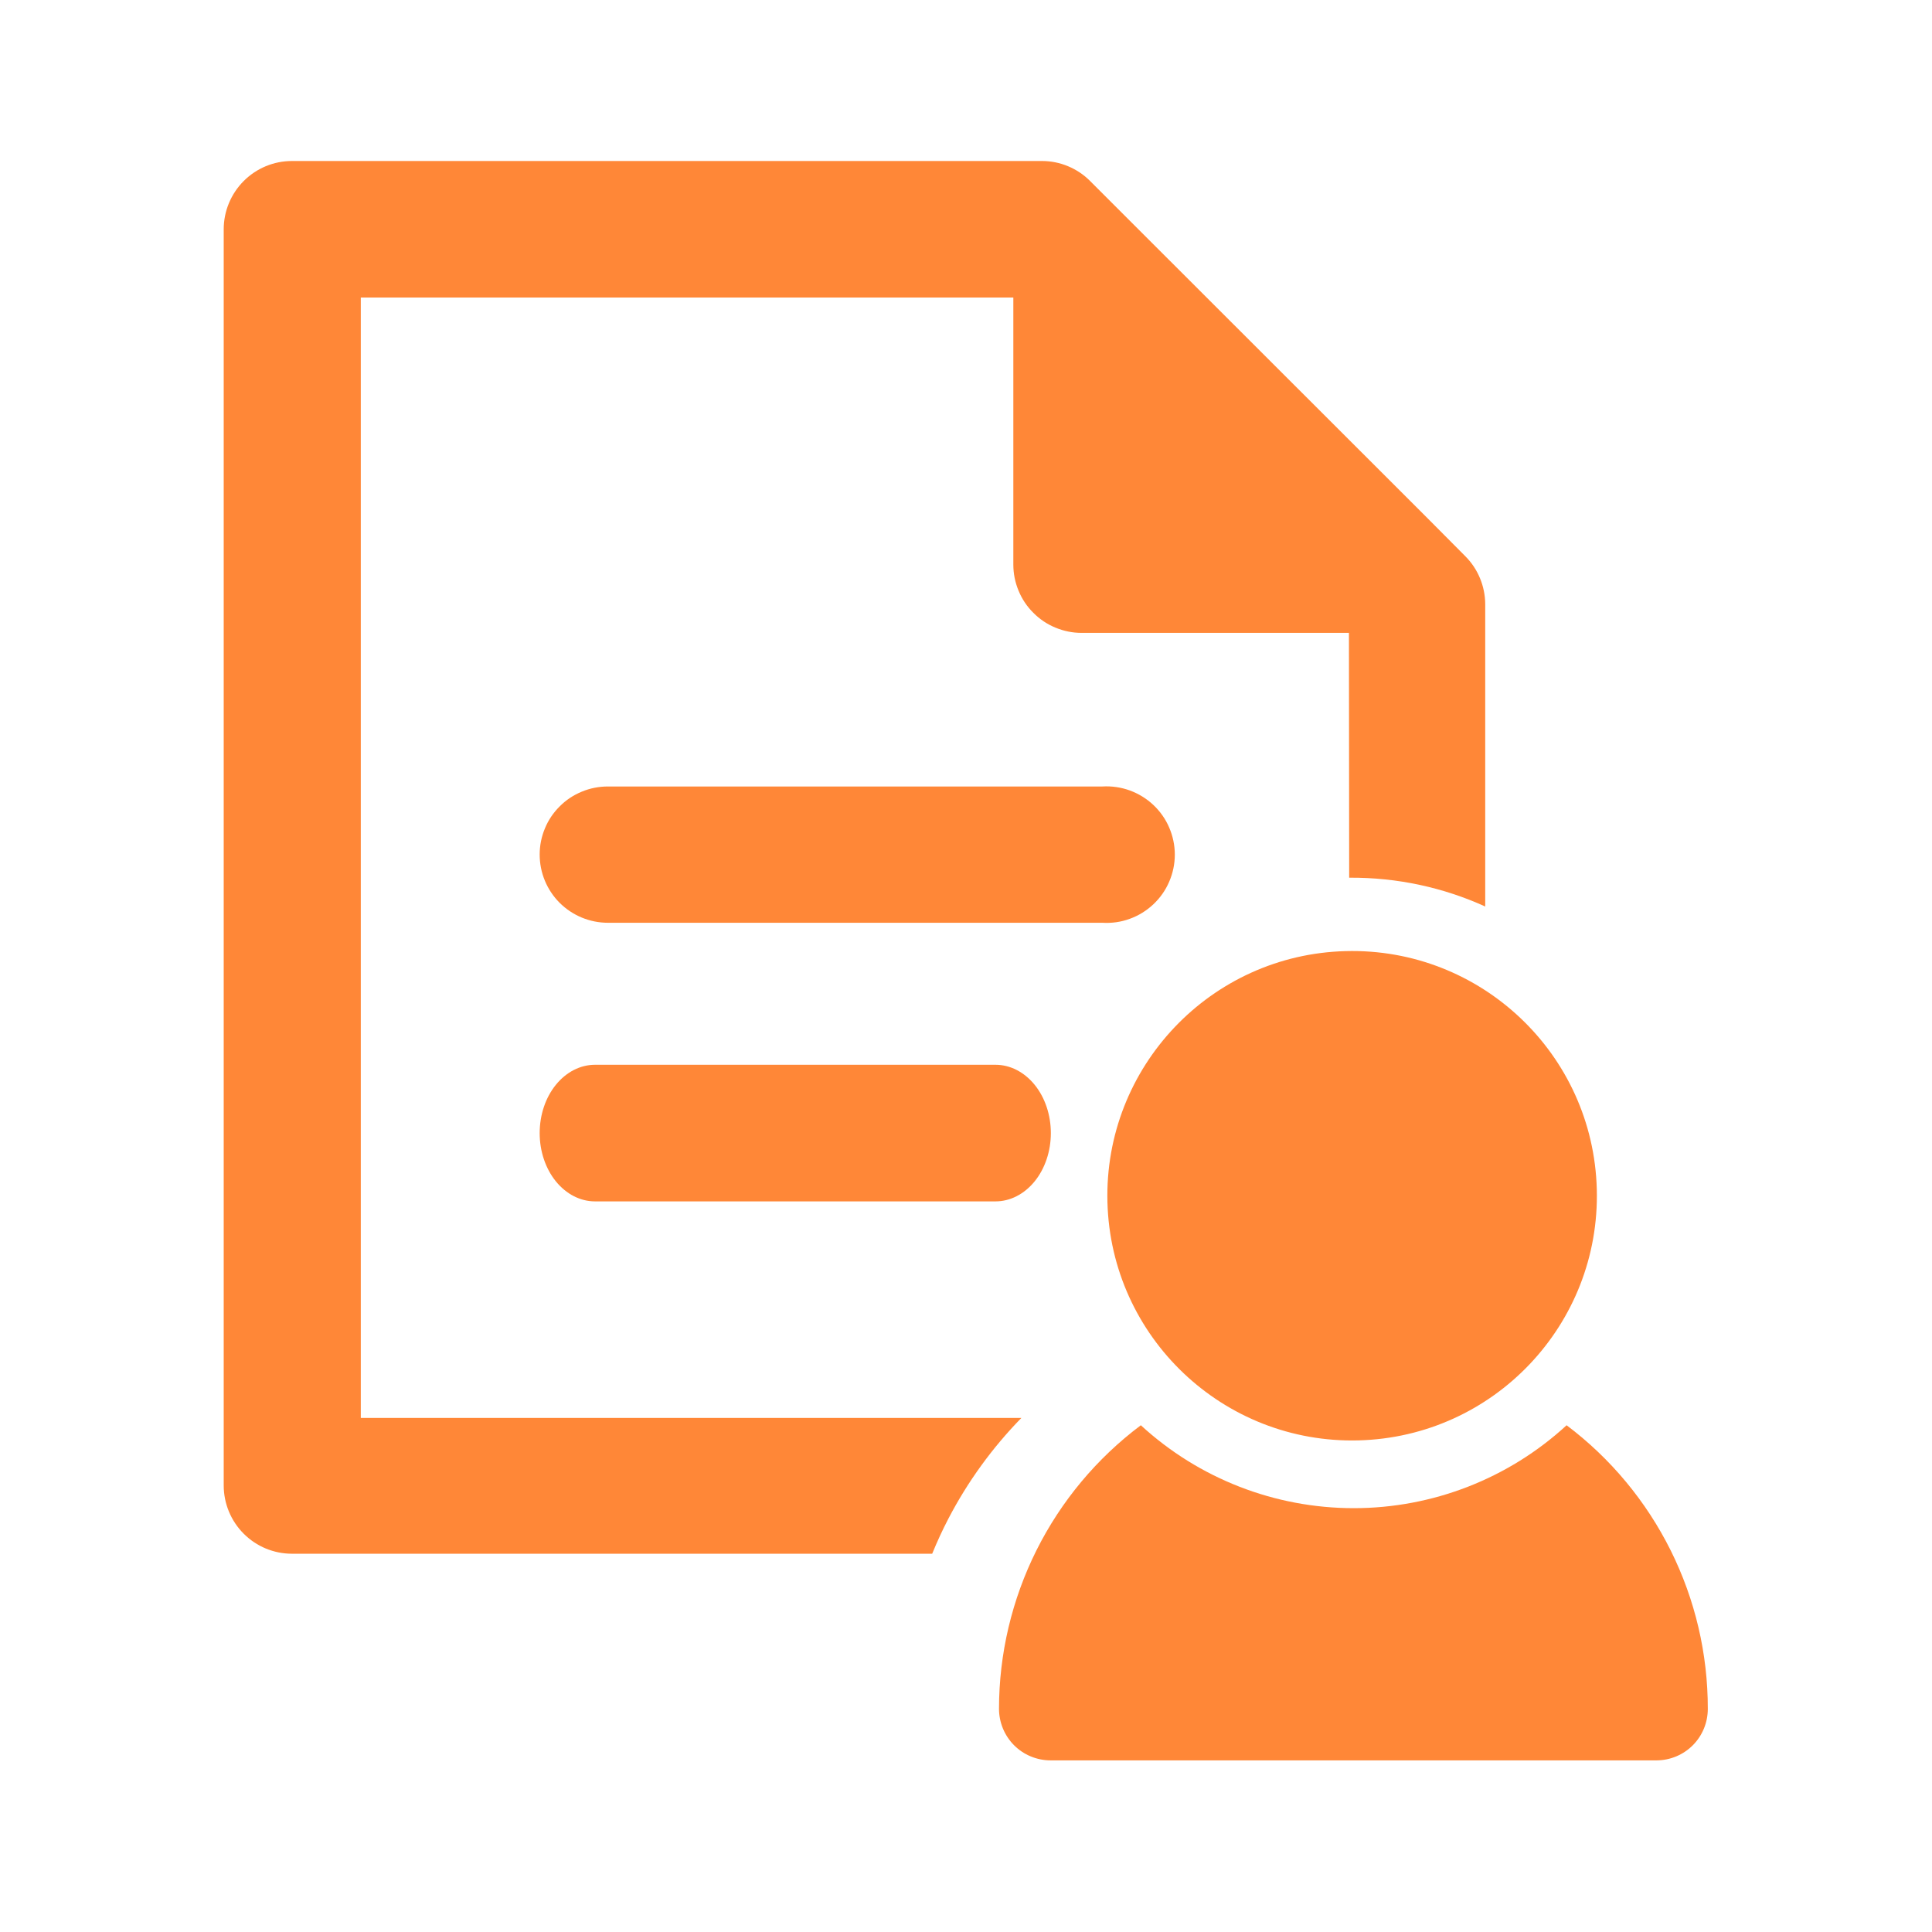 <svg width="24" height="24" viewBox="0 0 24 24" fill="none" xmlns="http://www.w3.org/2000/svg">
<path d="M6.704 10.615C6.704 10.84 6.793 11.056 6.952 11.215C7.112 11.374 7.327 11.463 7.552 11.463H13.694C13.81 11.47 13.926 11.454 14.034 11.414C14.143 11.375 14.243 11.313 14.327 11.234C14.411 11.155 14.479 11.059 14.524 10.953C14.57 10.847 14.594 10.732 14.594 10.617C14.594 10.501 14.57 10.386 14.524 10.28C14.479 10.174 14.411 10.078 14.327 9.999C14.243 9.92 14.143 9.859 14.034 9.819C13.926 9.78 13.81 9.763 13.694 9.77H7.552C7.441 9.77 7.331 9.791 7.228 9.834C7.125 9.876 7.031 9.938 6.953 10.017C6.874 10.095 6.811 10.188 6.769 10.291C6.726 10.394 6.704 10.504 6.704 10.615Z" fill="#FF8737"/>
<path d="M12.367 13.227H7.391C7.209 13.227 7.034 13.317 6.905 13.476C6.776 13.635 6.704 13.851 6.704 14.076C6.704 14.3 6.776 14.516 6.905 14.675C7.034 14.834 7.209 14.924 7.391 14.924H12.367C12.549 14.924 12.724 14.834 12.853 14.675C12.982 14.516 13.054 14.3 13.054 14.076C13.054 13.851 12.982 13.635 12.853 13.476C12.724 13.317 12.549 13.227 12.367 13.227Z" fill="#FF8737"/>
<path fill-rule="evenodd" clip-rule="evenodd" d="M17.711 6.415L18.201 6.908C18.36 7.066 18.449 7.282 18.45 7.506V11.261C17.935 11.027 17.362 10.899 16.76 10.903L16.757 7.862H13.436C13.325 7.862 13.215 7.84 13.112 7.797C13.009 7.755 12.915 7.692 12.837 7.613C12.758 7.535 12.695 7.441 12.653 7.338C12.61 7.235 12.588 7.125 12.588 7.014V3.696H4.482V17.614H12.688C12.325 17.986 12.02 18.407 11.781 18.866C11.707 19.008 11.64 19.154 11.58 19.301H3.627C3.402 19.301 3.187 19.212 3.028 19.053C2.869 18.894 2.779 18.678 2.779 18.453V2.848C2.779 2.623 2.869 2.407 3.028 2.248C3.187 2.089 3.402 2 3.627 2H12.944C13.055 2 13.165 2.022 13.268 2.065C13.371 2.108 13.464 2.17 13.542 2.249L14.035 2.742L17.711 6.415Z" fill="#FF8737"/>
<path fill-rule="evenodd" clip-rule="evenodd" d="M19.836 14.774C19.88 16.453 18.555 17.849 16.876 17.893C15.198 17.937 13.801 16.612 13.757 14.934C13.713 13.255 15.039 11.858 16.717 11.815C18.396 11.771 19.792 13.096 19.836 14.774ZM16.817 18.735C17.796 18.735 18.74 18.368 19.461 17.705C20.007 18.116 20.449 18.648 20.754 19.26C21.058 19.871 21.216 20.545 21.215 21.228C21.215 21.397 21.149 21.559 21.03 21.679C20.911 21.799 20.749 21.867 20.58 21.868H13.049C12.966 21.868 12.882 21.851 12.805 21.819C12.727 21.787 12.657 21.74 12.597 21.68C12.538 21.621 12.491 21.55 12.459 21.473C12.427 21.395 12.41 21.312 12.41 21.228C12.41 20.545 12.57 19.87 12.875 19.259C13.181 18.647 13.625 18.115 14.172 17.705C14.893 18.368 15.837 18.735 16.817 18.735Z" fill="#FF8737"/>
</svg>
